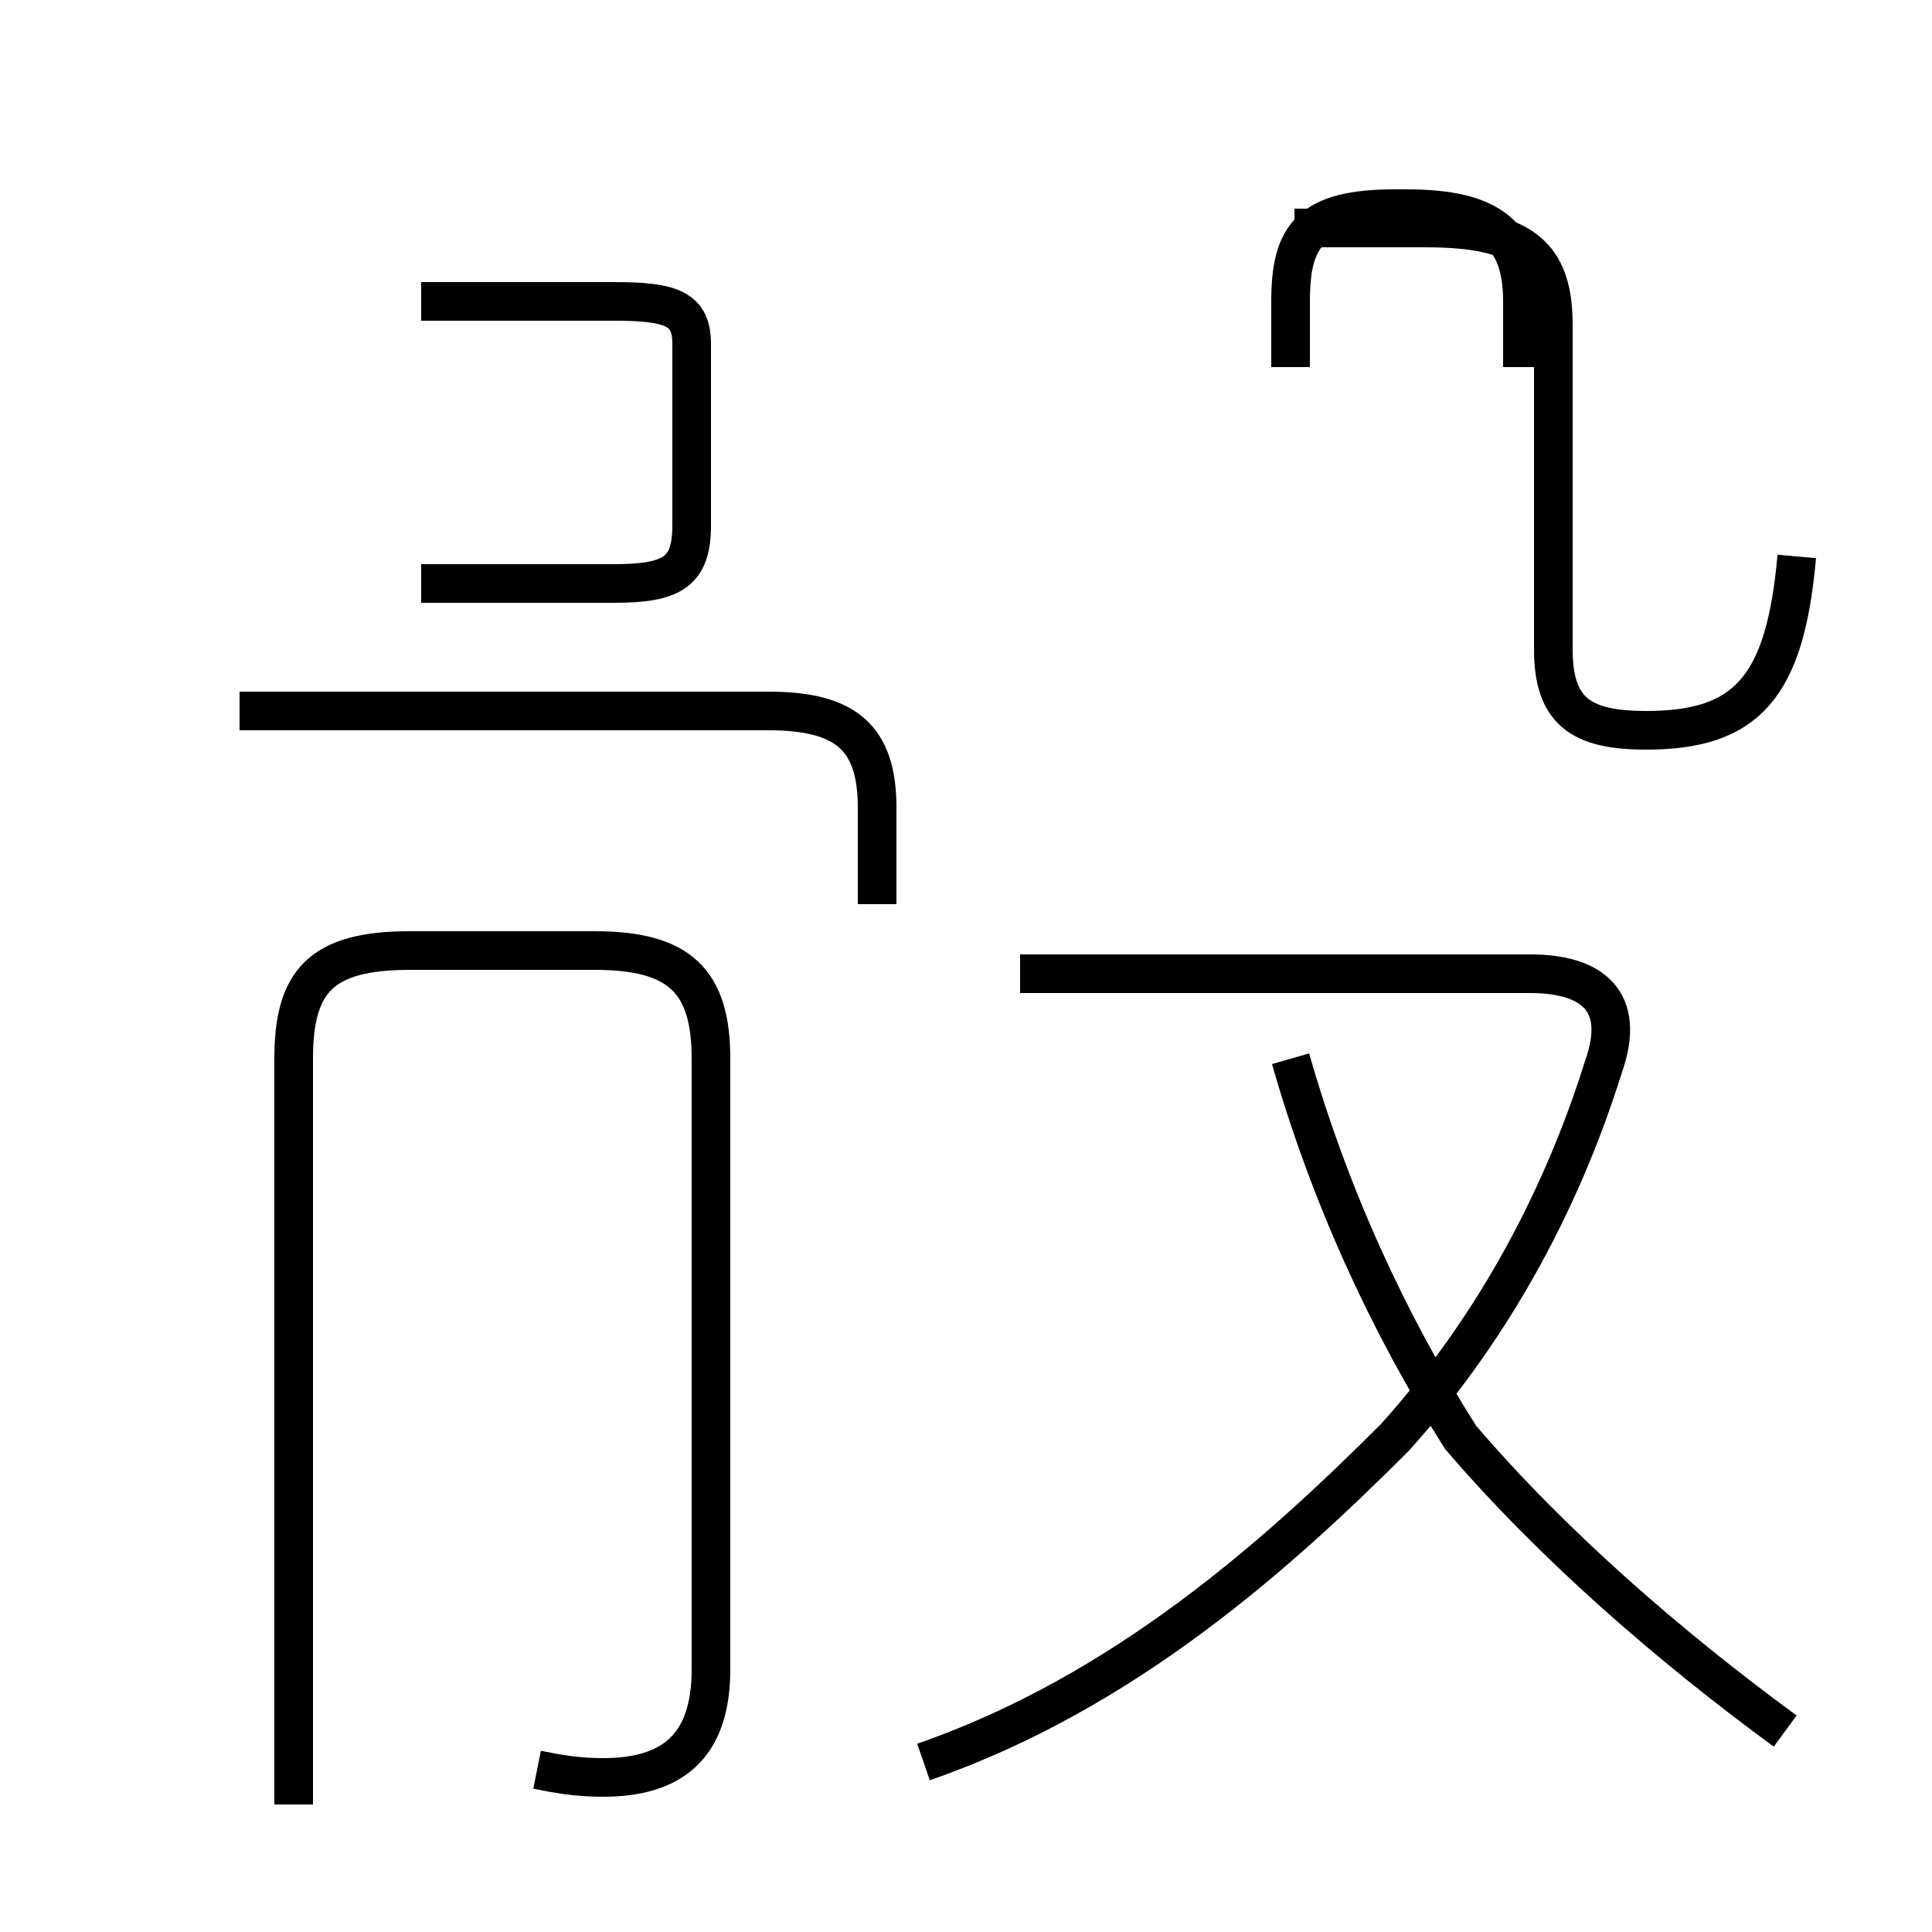 <?xml version='1.0' encoding='utf8'?>
<svg viewBox="0.0 -44.0 50.0 50.0" version="1.1" xmlns="http://www.w3.org/2000/svg">
<rect x="0.0" y="-44.0" width="50.0" height="50.0" fill="#808080" stroke="none"/>
<rect x="-1000" y="-1000" width="2000" height="2000" stroke="white" fill="white"/>
<g style="fill:none; stroke:#000000;  stroke-width:1">
<path d="M 13.9 -1.8 C 14.4 -1.9 14.9 -2.0 15.6 -2.0 C 17.4 -2.0 18.4 -1.2 18.4 0.8 L 18.4 16.6 C 18.4 18.6 17.6 19.4 15.4 19.4 L 10.6 19.4 C 8.3 19.4 7.6 18.6 7.6 16.6 L 7.6 -2.7 M 22.7 20.6 L 22.7 23.1 C 22.7 24.9 21.9 25.6 19.9 25.6 L 6.2 25.6 M 10.9 36.2 L 15.9 36.2 C 17.4 36.2 17.9 36.0 17.9 35.1 L 17.9 30.4 C 17.9 29.2 17.4 28.9 15.9 28.9 L 10.9 28.9 M 23.9 -1.6 C 29.1 0.2 33.1 3.8 36.1 6.8 C 38.8 9.8 40.5 13.2 41.5 16.4 C 42.1 18.1 41.2 18.8 39.6 18.8 L 26.4 18.8 M 46.2 -0.8 C 43.2 1.4 40.2 4.0 37.8 6.8 C 35.9 9.8 34.4 13.1 33.4 16.6 M 33.4 34.5 L 33.4 36.2 C 33.4 37.9 33.9 38.6 36.1 38.6 L 36.4 38.6 C 38.6 38.6 39.4 37.9 39.4 36.2 L 39.4 34.5 M 46.5 29.6 C 46.2 26.2 45.2 25.1 42.6 25.1 C 40.9 25.1 40.2 25.6 40.2 27.2 L 40.2 35.6 C 40.2 37.4 39.4 38.1 36.9 38.1 L 33.5 38.1" transform="scale(1, -1)" />
</g>
</svg>